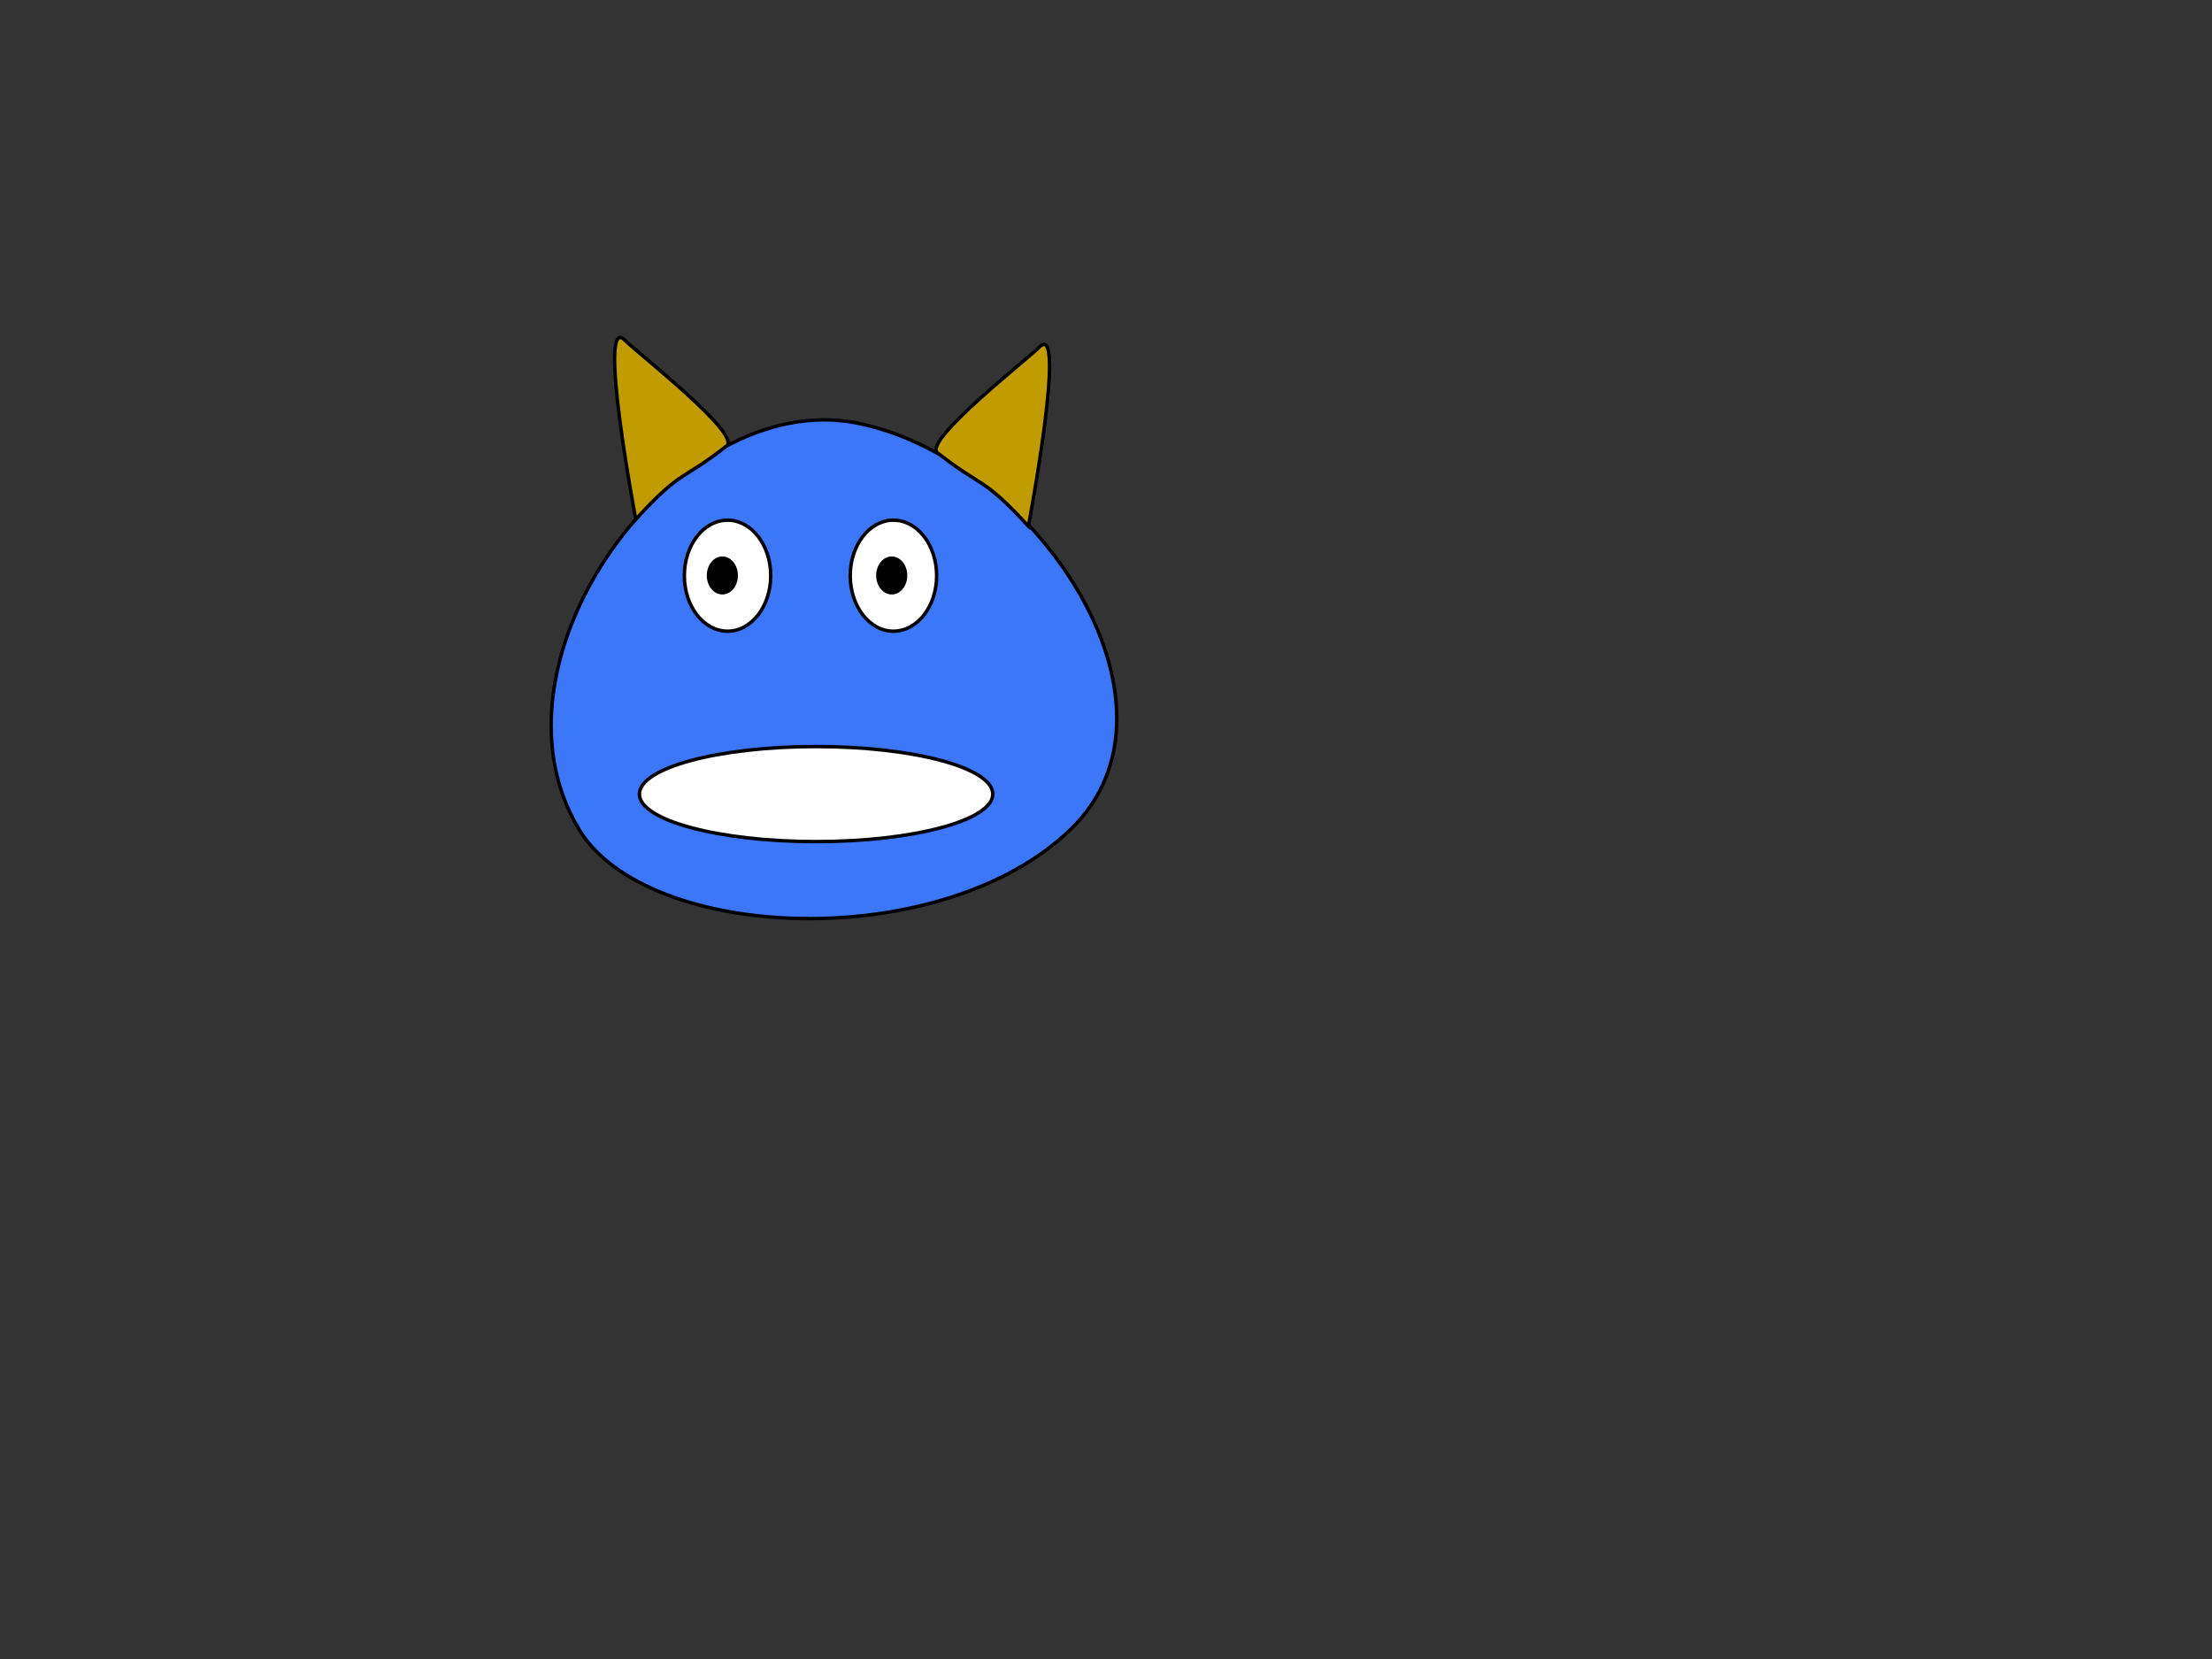 <?xml version="1.0" encoding="utf-8"?>
<!-- Generator: Adobe Illustrator 16.0.0, SVG Export Plug-In . SVG Version: 6.00 Build 0)  -->
<!DOCTYPE svg PUBLIC "-//W3C//DTD SVG 1.1//EN" "http://www.w3.org/Graphics/SVG/1.1/DTD/svg11.dtd">
<svg version="1.1" id="bobTheBlob" xmlns="http://www.w3.org/2000/svg" xmlns:xlink="http://www.w3.org/1999/xlink" x="0px" y="0px"
	 width="640px" height="480px" viewBox="0 0 640 480" enable-background="new 0 0 640 480" xml:space="preserve">
<rect x="0" y="0" width="640" height="480" fill="#333333" stroke="none"/>
<path fill="#3D77F9" stroke="#000000" stroke-miterlimit="10" d="M167.558,240c-29.792-49.22,28.572-127.83,80.272-117.626
	S347.15,203.885,309.735,240C272.32,276.115,187.285,272.592,167.558,240z"/>
<ellipse id="mouth" fill="#FFFFFF" stroke="#000000" stroke-miterlimit="10" cx="236.123" cy="229.75" rx="51.123" ry="13.75"/>
<g id="eyes">
	<ellipse fill="#FFFFFF" stroke="#000000" stroke-miterlimit="10" cx="210.5" cy="166.563" rx="12.5" ry="16.063"/>
	<ellipse fill="#FFFFFF" stroke="#000000" stroke-miterlimit="10" cx="258.5" cy="166.563" rx="12.5" ry="16.063"/>
	<ellipse id="rightIris" stroke="#000000" stroke-miterlimit="10" cx="258" cy="166.5" rx="4" ry="5"/>
	<ellipse id="leftIris" stroke="#000000" stroke-miterlimit="10" cx="209" cy="166.5" rx="4" ry="5"/>
</g>
<g id="ears">
	<path fill="#C19C00" stroke="#000000" stroke-miterlimit="10" d="M183.948,150.24c0,0-11.383-60.228-3.111-51.769
		c3.318,3.393,33.76,27.125,29.409,30.544C197.023,139.409,197.402,135.579,183.948,150.24z"/>
	<path fill="#C19C00" stroke="#000000" stroke-miterlimit="10" d="M297.546,152.24c0,0,11.383-60.228,3.111-51.769
		c-3.318,3.393-33.76,27.125-29.409,30.544C284.471,141.409,284.092,137.579,297.546,152.24z"/>
</g>
</svg>

